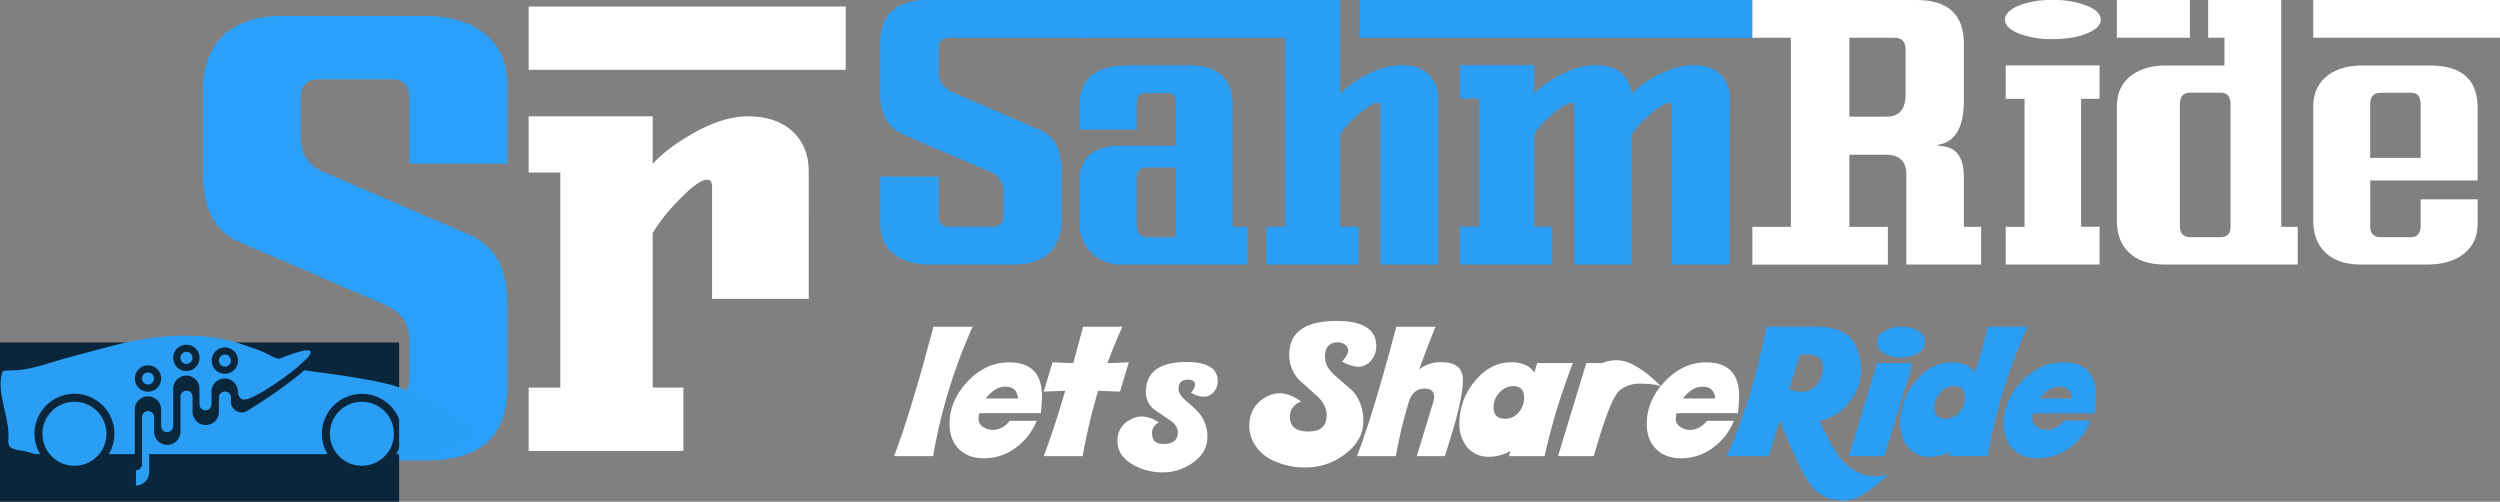 <svg xmlns="http://www.w3.org/2000/svg" viewBox="0 0 1074.61 215.66"><rect x="0" y="0" width="1074.61" height="215.66" fill="#808080" stroke="none"/><defs><style>.cls-1,.cls-5{fill:#2a9df4;}.cls-2{fill:#fff;}.cls-3{fill:#2aa0fa;}.cls-4{fill:#0a263b;}.cls-5{fill-rule:evenodd;}</style></defs><g id="Layer_2" data-name="Layer 2"><g id="Layer_1-2" data-name="Layer 1"><path class="cls-1" d="M466.06,0V16.21H408.24q-4.82,0-4.81,4.62V31q0,6,6.6,8.9l37.11,16q9.14,4,9.13,17.46V94.89q0,8.61-5,13.59-5.4,5.22-15.45,5.23h-36q-10.14,0-15.79-4.69t-5.65-12.87V75.89h25.07V92.62q0,4.88,4.39,4.88h18.65q4.81,0,4.81-4.63V82.67a8.85,8.85,0,0,0-5.82-8.84l-37.14-16q-10-4.23-10-17.48V18.82Q378.36,0,398.87,0Z"/><path class="cls-1" d="M545.5,0V16.21H464.12V0Zm-9.29,113.71H482.69q-8.87,0-13.93-5.4a17.26,17.26,0,0,1-4.64-12.39V77.38q0-14.74,18.07-14.74h23.29V44.15q0-4.14-3.54-4.14h-9.29q-4,0-4,3.8v11.9H464.12V45q0-16.87,20.77-16.88h26.59q18.39,0,18.4,17.37v52h6.33ZM505.48,102V72H493.33c-3.15,0-4.73,1.4-4.73,4.22V96.91q0,5.06,5,5.06Z"/><path class="cls-1" d="M618.09,113.71H593.36V46.85a5.57,5.57,0,0,0-.25-2.15,1.15,1.15,0,0,0-1.1-.47q-2.37,0-8.78,5.49a34,34,0,0,0-7.18,8.19V97.5h7.85v16.21H544.31V97.5h8.11V16.21h-8.11V0h31.74V40.27a41.2,41.2,0,0,1,10.64-7.69Q595.3,28,602.56,28t11.35,3.84a13.24,13.24,0,0,1,4.18,10.25ZM628.9,0V16.21H584.16V0Z"/><path class="cls-1" d="M754.42,0V16.21H627.63V0Zm-11,113.71H718.72V46.85a5.5,5.5,0,0,0-.26-2.15,1.13,1.13,0,0,0-1.09-.47q-2.36,0-8.74,5.5a35.7,35.7,0,0,0-7.22,8.2v55.78H676.68V46.85a5.5,5.5,0,0,0-.26-2.15,1.13,1.13,0,0,0-1.09-.47q-2.37,0-8.78,5.49a34,34,0,0,0-7.18,8.19V97.5h7.85v16.21H627.63V97.5h8.11V42.38h-8.11V28h31.74V40.27A41.2,41.2,0,0,1,670,32.58Q678.62,28,685.88,28q13.75,0,15.45,12.24A43.14,43.14,0,0,1,712,32.58q8.7-4.56,16-4.55t11.35,3.84a13.24,13.24,0,0,1,4.18,10.25Z"/><path class="cls-2" d="M851.58,113.71H819.42V74.88q0-8.37-8.75-8.36H794.94v31h16.55v16.21H753.24V97.5h16.55V16.21H753.24V0h70.49q20.43,0,20.43,18.82V43.3q0,17.14-11,18.91v.51q11,0,11,13.22V97.5h7.42Zm-32.5-73V21.09q0-4.87-4.89-4.88H794.94V50.14h16Q819.08,50.14,819.08,40.71Z"/><path class="cls-2" d="M903,8.44q0,3.47-5.91,5.91T882.23,16.8a37.94,37.94,0,0,1-14.56-2.45c-3.92-1.63-5.87-3.6-5.87-5.91s2-4.36,5.87-6A37.94,37.94,0,0,1,882.23,0,39.23,39.23,0,0,1,897,2.45Q903,4.89,903,8.44Zm-.5,105.27H862.14V97.5h8.1v-55h-8.1V28.11h40.35V42.46h-7.94v55h7.94Z"/><path class="cls-2" d="M987.66,113.71H930.34q-10,0-15.36-5.32-5.07-4.89-5.07-13.51V45.75q0-8.86,6.59-13.59,5.65-4,14.35-4h25.32V16.21h-7V0h31.4V97.5h7.09ZM941.32,0V16.21H909.91V0Zm17.47,44.84c0-3.33-1.39-5-4.15-5H941.32c-2.87,0-4.31,1.7-4.31,5.08v52.4q0,4.65,4.73,4.65h12.58q4.47,0,4.47-4.47Z"/><path class="cls-2" d="M1074.61,0V16.21H994.33V0ZM1065,77.58h-46.18V97.33c0,3.1,1.57,4.64,4.73,4.64h12.57q4.4,0,4.39-4.81V85.68H1065V96.23q0,8.11-5.83,12.79t-15.62,4.69h-28.78q-10.05,0-15.37-5.32-5.05-4.89-5.06-13.51V45.75q0-8.86,6.58-13.59,5.65-4,14.35-4h29.3q20.43,0,20.43,18.15Zm-24.49-9.71v-23q0-5-4-5H1023.2q-4.4,0-4.39,5.1V67.87Z"/><path class="cls-2" d="M418.09,140.44a230.28,230.28,0,0,0-17,55.64H384.29q7-18.09,16.95-55.64Z"/><path class="cls-2" d="M447.88,170.22q0,2.7-.5,7.4H421a7.2,7.2,0,0,0-.37,2.42,4.09,4.09,0,0,0,2.06,3.52,7.09,7.09,0,0,0,4.06,1.23c2.68,0,5.13-1.3,7.36-3.92h11.51a26.59,26.59,0,0,1-8.95,11.55,22.76,22.76,0,0,1-13.8,4.57q-6.72,0-10.71-4t-4-10.78q0-10,7.77-18.23t17.72-8.22Q447.88,155.74,447.88,170.22Zm-10.28,1.05q-.41-5.07-5.57-5.07-4.3,0-8.32,5.07Z"/><path class="cls-2" d="M485.2,155.74l-3.79,12.61q-4.85-.21-9.37-.37a243.43,243.43,0,0,0-6.67,28.1H448.61q4.15-10.65,9.27-28.1c-3.19.1-6.29.22-9.27.37l3.84-12.61q4.24.22,8.9.32,2-7.31,4.21-15.62h16.9q-3.52,7.71-6.4,15.62C479,156,482,155.86,485.2,155.74Z"/><path class="cls-2" d="M523.44,163.87a6.83,6.83,0,0,1-1.74,4.64,5.6,5.6,0,0,1-4.39,2,11.27,11.27,0,0,1-5.39-1.74,5.91,5.91,0,0,0,1.74-3.43c0-1.43-1-2.14-3.06-2.14q-4,0-4,4c0,1.59,1.07,3.29,3.2,5.12a46,46,0,0,1,5.94,5.62,15.77,15.77,0,0,1,3.24,10q0,6.63-6.44,11.1a21.83,21.83,0,0,1-12.7,4,25.4,25.4,0,0,1-12.66-3.2q-6.84-3.82-6.85-10.28a9.68,9.68,0,0,1,5.26-9,10.46,10.46,0,0,1,5.16-1.56,13.09,13.09,0,0,1,7.35,2.65,4.87,4.87,0,0,0-2.88,4.71q0,4.47,4.89,4.47,6.17,0,6.17-5,0-2.93-3.56-5.34L496.07,176a9.41,9.41,0,0,1-3.52-7.4q0-13,17.46-13Q523.44,155.6,523.44,163.87Z"/><path class="cls-2" d="M591.59,148.84a9.13,9.13,0,0,1-2.15,6,7,7,0,0,1-5.66,2.79,14,14,0,0,1-6.9-2.28q2.61-2.74,2.61-4.71a3,3,0,0,0-1.37-2.51,4.88,4.88,0,0,0-2.93-1q-5.66,0-5.66,6.26,0,4.25,4.29,8l7.95,7A19,19,0,0,1,586,181.05q0,8.49-8.22,14.43a27.3,27.3,0,0,1-16.31,5.44A31.55,31.55,0,0,1,545.36,197a17.73,17.73,0,0,1-6-5.91A14.61,14.61,0,0,1,537,183.2q0-8.1,6.53-12.16a12.12,12.12,0,0,1,6.44-2q4.38,0,9.27,3.52c-3.19,1.34-4.79,3.54-4.79,6.62q0,6.3,8,6.3,7.8,0,7.81-7,0-4.51-4.21-8.31l-7.72-6.94a15.67,15.67,0,0,1-4.15-10.74q0-14.52,20.37-14.53Q591.59,137.92,591.59,148.84Z"/><path class="cls-2" d="M628.82,163.37q0,5.67-2.88,16.49-1.28,4.84-4.88,16.22H609l7-23a9.13,9.13,0,0,0,.44-2.52q0-3.53-4.11-3.52-4.89,0-6.71,5.57A194.66,194.66,0,0,0,600,196.08H583.28q7-18.09,16.9-55.64h16.9q-3.74,9-7,18.36a14.5,14.5,0,0,1,9.64-3.1Q628.82,155.7,628.82,163.37Z"/><path class="cls-2" d="M676.1,156.06a282.7,282.7,0,0,0-12.19,40H648.6l.69-2.24a18.3,18.3,0,0,1-9.09,2.51,11.74,11.74,0,0,1-9.64-4.25,15.56,15.56,0,0,1-3.24-10.23,27.79,27.79,0,0,1,6.3-17.59q6.76-8.53,16-8.54,6.81,0,9.92,4.34l1.23-4Zm-21,14.69c0-3.18-1.57-4.78-4.71-4.78a7.76,7.76,0,0,0-5.89,2.83A9,9,0,0,0,642,175q0,5,5,5a7.45,7.45,0,0,0,5.94-2.92A9.7,9.7,0,0,0,655.14,170.75Z"/><path class="cls-2" d="M714.2,166.25c-1.76-.89-4.87-1.33-9.31-1.33a13.21,13.21,0,0,0-8.82,3q-3.92,3.33-10.77,27.41h0l-.22.73H669.71l12.15-40h6.76a16.58,16.58,0,0,1,6.53-1.19Q702.79,154.87,714.2,166.25Z"/><path class="cls-2" d="M747.55,170.22q0,2.7-.5,7.4H720.69a7.2,7.2,0,0,0-.37,2.42,4.09,4.09,0,0,0,2.06,3.52,7.11,7.11,0,0,0,4.06,1.23c2.68,0,5.14-1.3,7.36-3.92h11.51a26.59,26.59,0,0,1-8.95,11.55,22.72,22.72,0,0,1-13.8,4.57q-6.72,0-10.71-4t-4-10.78q0-10,7.77-18.23t17.72-8.22Q747.54,155.74,747.55,170.22Zm-10.28,1.05q-.4-5.07-5.57-5.07-4.29,0-8.32,5.07Z"/><path class="cls-1" d="M811.69,203.75q-11.43,11.43-19.19,11.42a17.09,17.09,0,0,1-12.61-4.88q-5.61-5.62-14.84-29.79l-4.75,15.58h-18a256.19,256.19,0,0,0,16.94-55.64h21.25q14.16,0,17.68,9.18A26.38,26.38,0,0,1,800,159a21.7,21.7,0,0,1-5.23,14,21,21,0,0,1-12.58,7.86q6.95,15.59,12.19,19.46,5.94,4.38,10.78,4.39T811.69,203.75Zm-28.19-46q0-5.4-6.9-5.4a26.92,26.92,0,0,0-3,.19l-4.56,14.84a17.27,17.27,0,0,0,5.39,1,8.08,8.08,0,0,0,6.76-3.29A11.71,11.71,0,0,0,783.5,157.71Z"/><path class="cls-1" d="M822.17,156.06l-12.15,40H794.69l12.15-40Zm5.28-8.95q0,3.15-3.75,5.07a14.12,14.12,0,0,1-6.53,1.55,14.76,14.76,0,0,1-6.67-1.55q-3.75-1.87-3.75-5.12t4-5.12a16,16,0,0,1,6.86-1.5,13.28,13.28,0,0,1,6.39,1.5Q827.46,143.82,827.45,147.11Z"/><path class="cls-1" d="M871.48,140.44a230.59,230.59,0,0,0-17.08,55.64H837.63l.83-2.06a18.25,18.25,0,0,1-8.82,2.33A11.75,11.75,0,0,1,820,192.1a15.56,15.56,0,0,1-3.24-10.23,27.79,27.79,0,0,1,6.3-17.59q6.77-8.53,16-8.54,6.93,0,10,4.52,2.6-9.09,5.48-19.82Zm-26.9,30.31c0-3.18-1.57-4.78-4.71-4.78A7.76,7.76,0,0,0,834,168.8a9,9,0,0,0-2.56,6.19q0,5,5,5a7.45,7.45,0,0,0,5.94-2.92A9.7,9.7,0,0,0,844.58,170.75Z"/><path class="cls-1" d="M900.9,170.22a72.15,72.15,0,0,1-.5,7.4H874a7.47,7.47,0,0,0-.36,2.42,4.08,4.08,0,0,0,2.05,3.52,7.14,7.14,0,0,0,4.07,1.23c2.68,0,5.13-1.3,7.35-3.92h11.51a26.52,26.52,0,0,1-8.95,11.55A22.71,22.71,0,0,1,875.92,197q-6.72,0-10.72-4t-4-10.78q0-10,7.76-18.23t17.73-8.22Q900.91,155.74,900.9,170.22Zm-10.28,1.05q-.4-5.07-5.57-5.07-4.29,0-8.31,5.07Z"/><path class="cls-3" d="M70.78,197.86V170.63h97.14q8.09,0,8.08-7.76V145.8q0-10.16-11.09-15l-62.34-26.92Q87.23,97.27,87.23,74.59V38.45q0-14.46,8.37-22.82,9.08-8.79,26-8.79H182.1q17,0,26.52,7.87t9.5,21.63v34H176V42.26q0-8.19-7.37-8.19H137.29q-8.08,0-8.08,7.78V59q0,10.75,9.78,14.86l62.4,26.89q16.73,7.08,16.73,29.35v36.17q0,31.62-34.46,31.62Z"/><path class="cls-2" d="M363.52,2.82V30H227.24V2.82ZM347.64,128.46H306.09V81.68a9.45,9.45,0,0,0-.43-3.63c-.28-.52-.9-.78-1.84-.78q-3.69,0-12.76,9.48a73.11,73.11,0,0,0-10.5,13.45v66.41h13.19v27.22H227.24V166.61h13.61V74.15H227.24V50h53.32V70.46q5.82-6.48,16.31-12.53Q310.34,50,321.54,50q12.06,0,19.08,6.45t7,17.23Z"/><rect class="cls-4" y="147.22" width="171.56" height="68.44"/><path class="cls-1" d="M183.17,195.2a20.35,20.35,0,0,1-2.21,0Z"/><path class="cls-5" d="M183.17,195.2h.75a8.18,8.18,0,0,0,3.82-.66A30.33,30.33,0,0,1,183.17,195.2Zm-27.62-22.5a13.75,13.75,0,1,0,13.76,13.75A13.75,13.75,0,0,0,155.55,172.7Z"/><path class="cls-5" d="M202.68,186.42c-.89,2.84-8,6.6-14.94,8.12a30.33,30.33,0,0,1-4.57.66H170.33v0a17.17,17.17,0,1,0-29.57,0v0H64.11a2.12,2.12,0,0,0,0,.44V203a5.68,5.68,0,0,1-5.66,5.67v-6.53a2.57,2.57,0,0,0,1.83-.76,2.6,2.6,0,0,0,.77-1.84V179.27a2.63,2.63,0,0,1,.76-1.84,2.6,2.6,0,0,1,4.43,1.84v6.52a5.67,5.67,0,0,0,11.33,0V170.53a2.63,2.63,0,0,1,.76-1.84,2.59,2.59,0,0,1,3.67,0,2.64,2.64,0,0,1,.77,1.84v6.72a5.67,5.67,0,0,0,11.33,0v-6.53a2.6,2.6,0,0,1,5.19,0v2.35a4.69,4.69,0,0,0,6.48,3.84A229.64,229.64,0,0,0,127.43,162c1.21-1,2.35-1.94,3.39-2.88.35.18,9.79,1.28,19.9,2.88,8.43,1.35,17.33,3,21.84,4.89a103.06,103.06,0,0,1,9.71,4.47h0l.12.06.22.12C185.42,173,203.82,182.78,202.68,186.42Z"/><path class="cls-5" d="M98.49,153.19a2.59,2.59,0,1,0,0,3.66A2.58,2.58,0,0,0,98.49,153.19ZM82,152a2.6,2.6,0,1,0,0,3.67A2.58,2.58,0,0,0,82,152Zm-16.53,8.85a2.59,2.59,0,1,0,0,3.66A2.57,2.57,0,0,0,65.43,160.87ZM82,152a2.6,2.6,0,1,0,0,3.67A2.58,2.58,0,0,0,82,152Zm16.53,1.17a2.59,2.59,0,1,0,0,3.66A2.58,2.58,0,0,0,98.49,153.19ZM82,152a2.6,2.6,0,1,0,0,3.67A2.58,2.58,0,0,0,82,152Zm16.53,1.17a2.59,2.59,0,1,0,0,3.66A2.58,2.58,0,0,0,98.49,153.19Zm-33.06,7.68a2.59,2.59,0,1,0,0,3.66A2.57,2.57,0,0,0,65.43,160.87Zm65.09-10.14a76.37,76.37,0,0,0-10.35,3.43c-1.09.43-6.41-2.63-7.66-3.11-2.78-1.07-5.59-2.08-8.41-3a67.26,67.26,0,0,0-20.77-3.66,113.55,113.55,0,0,0-30.59,3.17c-8.23,2-16.42,4.27-24.61,6.48-6.13,1.66-12.5,4.07-18.83,4.9-3.71.51-8,0-8.32,1-2.12,6.65.93,14.7,2,21.32a34,34,0,0,1,.65,7.24A5.36,5.36,0,0,0,4,191.66c1.1,1.73,4.87,1.86,6.74,2.3,1.6.38,3.6,1.24,5.26,1.24h1.23a17.18,17.18,0,1,1,29.55,0H57.94V175.81a5.67,5.67,0,0,1,11.33,0v7.39A2.6,2.6,0,0,0,70,185a2.61,2.61,0,0,0,3.67,0,2.61,2.61,0,0,0,.77-1.83V167.07a5.66,5.66,0,0,1,1.65-4l0,0a5.59,5.59,0,0,1,1.42-1,5.68,5.68,0,0,1,5.11,0,5.58,5.58,0,0,1,1.45,1,5.64,5.64,0,0,1,1.67,4v6.71a2.59,2.59,0,0,0,4.42,1.84,2.56,2.56,0,0,0,.77-1.84v-5.65a5.67,5.67,0,0,1,11.33,0v.49a3.49,3.49,0,0,0,1.82,3c2.08,1.13,10.84-4.09,18.28-9.56a74,74,0,0,0,9.81-8.27C134.37,151.12,133.81,150.11,130.52,150.73Zm-62.92,16a5.66,5.66,0,1,1,0-8A5.64,5.64,0,0,1,67.6,166.7ZM92.65,151a5.66,5.66,0,1,1,0,8A5.65,5.65,0,0,1,92.65,151Zm-16.53,6.84a5.66,5.66,0,1,1,8,0A5.67,5.67,0,0,1,76.12,157.86Zm22.37-1a2.59,2.59,0,1,0-3.67,0A2.57,2.57,0,0,0,98.49,156.85ZM78.29,152A2.6,2.6,0,1,0,82,152,2.6,2.6,0,0,0,78.29,152Zm-16.52,8.85a2.59,2.59,0,1,0,3.66,0A2.57,2.57,0,0,0,61.77,160.87ZM82,152a2.6,2.6,0,1,0,0,3.67A2.58,2.58,0,0,0,82,152Zm16.53,1.17a2.59,2.59,0,1,0,0,3.66A2.58,2.58,0,0,0,98.49,153.19Zm-33.06,7.68a2.59,2.59,0,1,0,0,3.66A2.57,2.57,0,0,0,65.43,160.87ZM32,172.7a13.76,13.76,0,1,0,13.76,13.75A13.75,13.75,0,0,0,32,172.7Zm33.4-11.83a2.59,2.59,0,1,0,0,3.66A2.57,2.57,0,0,0,65.43,160.87Z"/></g></g></svg>